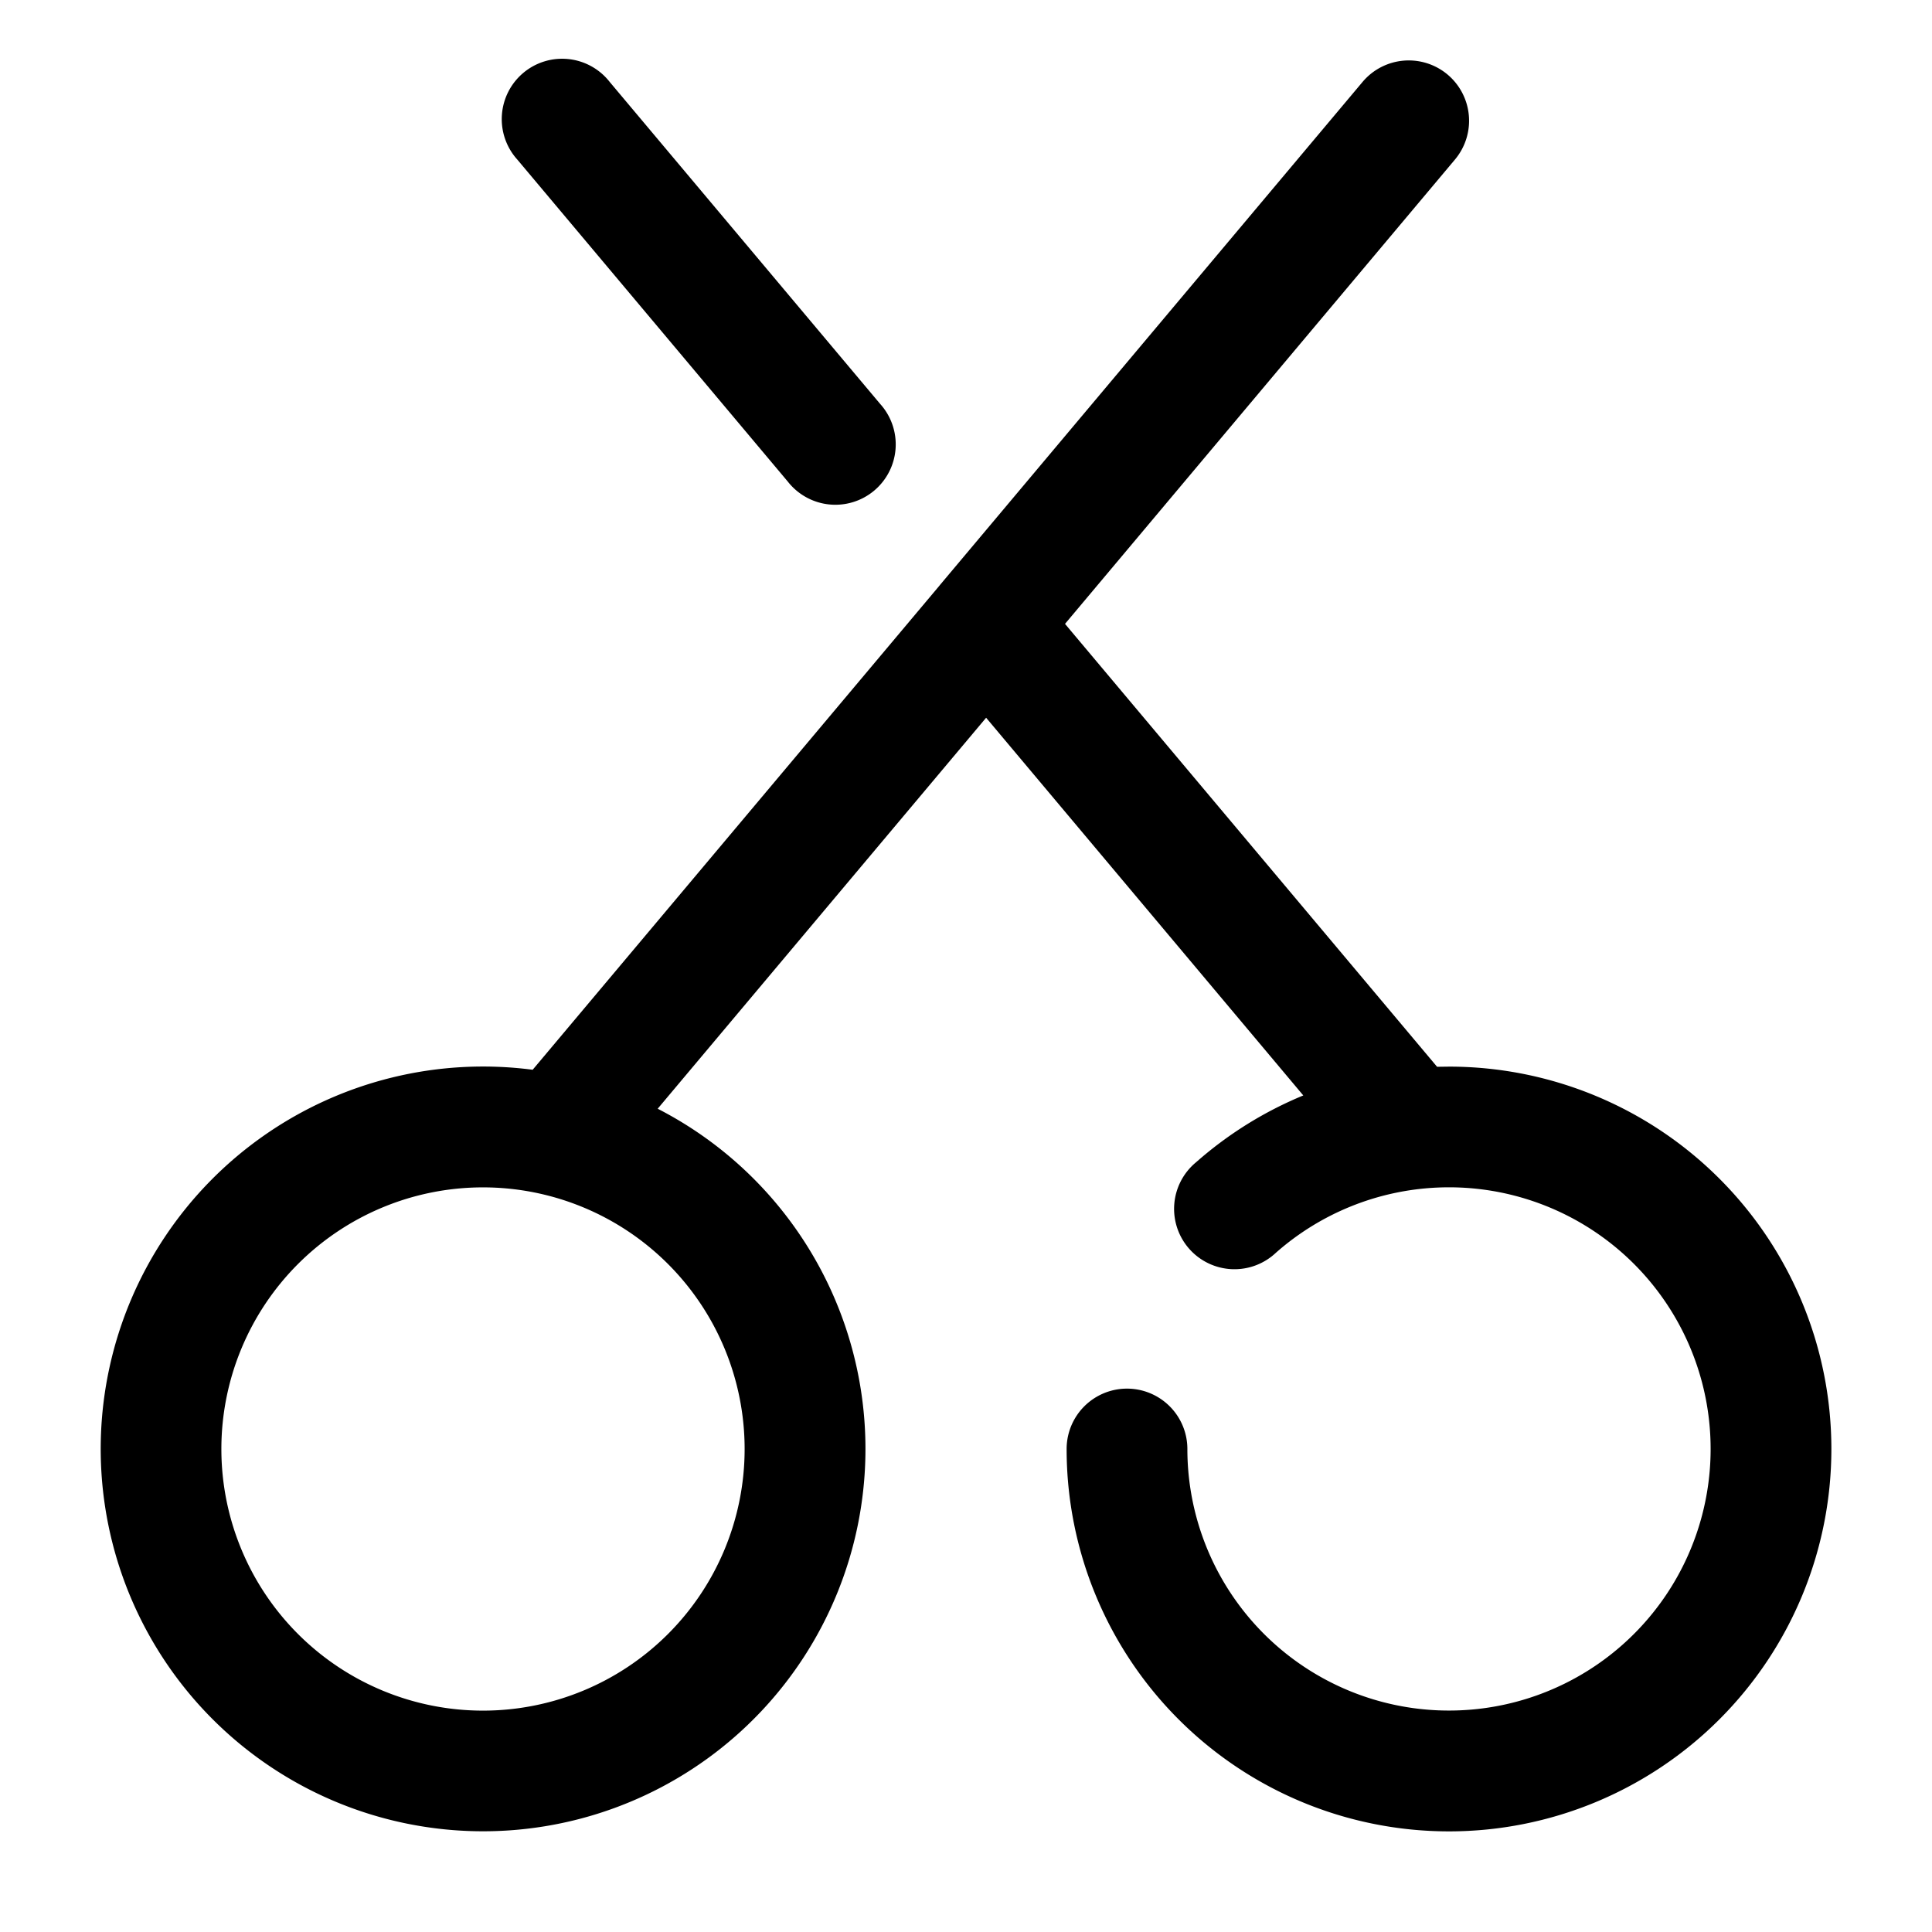 <svg xmlns="http://www.w3.org/2000/svg" width="24" height="24" fill="currentColor" viewBox="0 0 24 24">
  <g clip-path="url(#clip0_1721:5896)">
    <path fill-rule="evenodd" d="M17.982.926a.75.75 0 01.092 1.056L13.23 7.75l4.622 5.502.149-.002A4.75 4.75 0 1113.25 18a.75.75 0 011.5 0 3.25 3.25 0 101.1-2.438.75.75 0 11-.992-1.124 4.753 4.753 0 011.332-.83l-3.94-4.692-4.08 4.857a4.75 4.75 0 11-1.553-.484l5.05-6.01a.727.727 0 01.017-.021l5.242-6.24a.75.75 0 011.056-.092zM2.75 18a3.25 3.25 0 116.5 0 3.25 3.25 0 01-6.5 0zM6.426 1.982a.75.75 0 111.148-.964l3.36 4a.75.75 0 11-1.148.964l-3.36-4z"/>
  </g>
  <defs>
    <clipPath id="clip0_1721:5896">
      <path d="M0 0h24v24H0z"/>
    </clipPath>
  </defs>
</svg>
